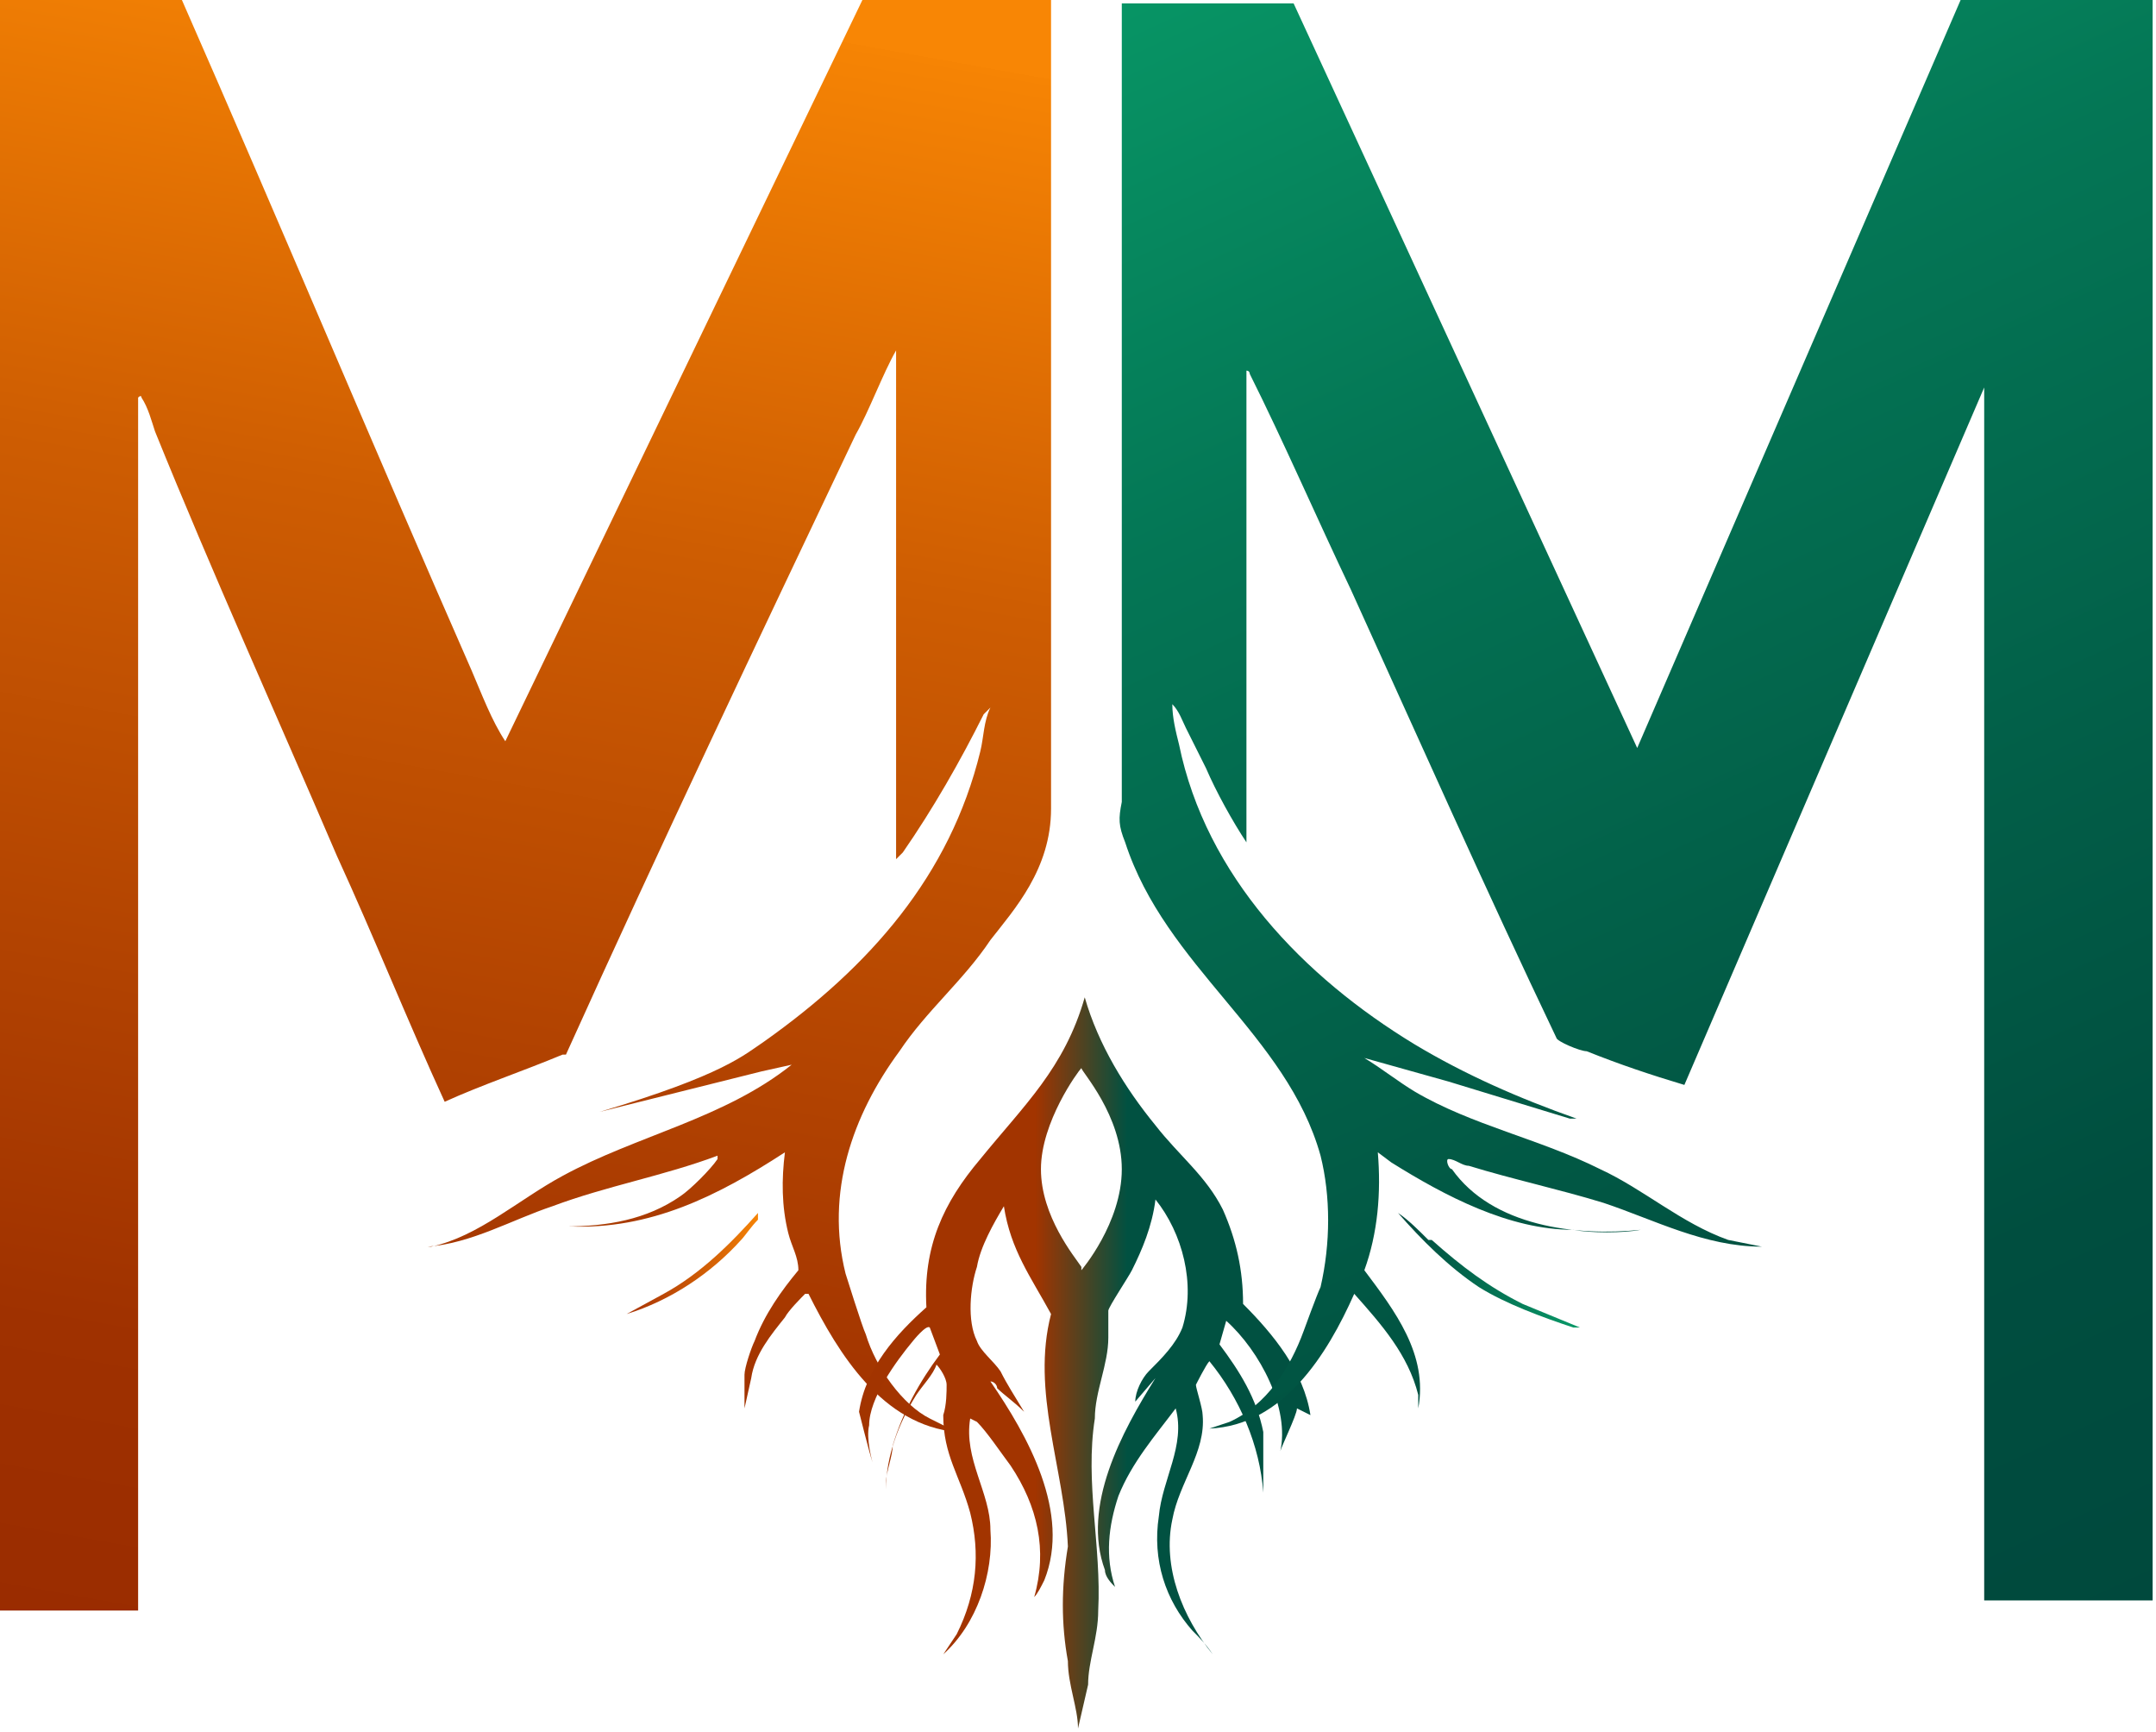 <?xml version="1.0" encoding="UTF-8"?><svg id="Camada_2" xmlns="http://www.w3.org/2000/svg" width="64" height="51.4" xmlns:xlink="http://www.w3.org/1999/xlink" viewBox="0 0 64 51.4"><defs><style>.cls-1{fill:url(#Gradiente_sem_nome_145);}.cls-2{fill:url(#Gradiente_sem_nome_105);}.cls-3{fill:url(#Gradiente_sem_nome_358);}.cls-4{fill:url(#Gradiente_sem_nome_335);}.cls-5{fill:url(#Gradiente_sem_nome_364);}</style><linearGradient id="Gradiente_sem_nome_358" x1="8.9" y1="51.2" x2="18.1" y2="0" gradientUnits="userSpaceOnUse"><stop offset="0" stop-color="#992b00"/><stop offset=".2" stop-color="#9f3100"/><stop offset=".4" stop-color="#b14201"/><stop offset=".7" stop-color="#ce5d02"/><stop offset="1" stop-color="#f68404"/><stop offset="1" stop-color="#f88605"/></linearGradient><linearGradient id="Gradiente_sem_nome_364" x1="25.3" y1="40.5" x2="38.9" y2="40.5" gradientUnits="userSpaceOnUse"><stop offset=".4" stop-color="#a23400"/><stop offset=".6" stop-color="#015141"/></linearGradient><linearGradient id="Gradiente_sem_nome_335" x1="62.5" y1="48.5" x2="37.9" y2="-4.5" gradientUnits="userSpaceOnUse"><stop offset="0" stop-color="#00493d"/><stop offset=".2" stop-color="#004e3f"/><stop offset=".4" stop-color="#025d47"/><stop offset=".7" stop-color="#047655"/><stop offset="1" stop-color="#089967"/><stop offset="1" stop-color="#099b69"/></linearGradient><linearGradient id="Gradiente_sem_nome_105" x1="41.6" y1="37.7" x2="47" y2="37.7" gradientUnits="userSpaceOnUse"><stop offset="0" stop-color="#00493d"/><stop offset="1" stop-color="#099b69"/></linearGradient><linearGradient id="Gradiente_sem_nome_145" x1="18.6" y1="37.5" x2="22.6" y2="37.5" gradientUnits="userSpaceOnUse"><stop offset="0" stop-color="#a93507"/><stop offset=".2" stop-color="#b64206"/><stop offset=".7" stop-color="#d96605"/><stop offset="1" stop-color="#f88605"/></linearGradient></defs><g id="Camada_1-2"><path class="cls-3" d="M26.7,31.2c-1.4,1.9-2.2,4.2-1.6,6.6,0,0,.5,1.6.6,1.8h0c.3,1,1.1,2.1,1.9,2.5l.8.4c-2.2-.2-3.5-2.3-4.4-4.1,0,0,0,0-.1,0-.1.1-.5.5-.6.7-.4.5-.9,1.1-1,1.8l-.2.9v-1c0-.2.2-.8.3-1,.3-.8.8-1.5,1.3-2.1,0-.4-.2-.7-.3-1.1-.2-.8-.2-1.6-.1-2.4-2,1.3-4,2.3-6.4,2.2,0,0-.1,0-.1,0,1.2,0,2.4-.2,3.4-.9.3-.2.9-.8,1.1-1.1,0,0,0-.1,0-.1-1.6.6-3.3.9-4.9,1.5-1.2.4-2.4,1.1-3.7,1.2h-.1c0,0,.1,0,.2,0,1.4-.3,2.6-1.4,3.9-2.1,2.2-1.2,4.8-1.7,6.8-3.3l-.9.2-4.8,1.2c3.7-1.1,4.3-1.7,4.9-2.1,3.1-2.2,5.5-4.9,6.4-8.6.1-.4.1-.9.3-1.3,0,0-.1.1-.2.2-.7,1.4-1.5,2.8-2.4,4.1l-.2.2v-15.1c-.1,0,0,0,0,0-.4.7-.8,1.8-1.2,2.5-2.9,6.1-5.8,12.2-8.6,18.4h-.1c-1.2.5-2.4.9-3.5,1.4-1.1-2.4-2.1-4.9-3.2-7.3-1.8-4.2-3.7-8.4-5.4-12.6-.1-.3-.2-.7-.4-1,0,0,0-.1-.1,0v36c0,0-4.2,0-4.2,0V0c.3,0,.7,0,1,0,1.2,0,2.5,0,3.8,0,.2,0,.5-.1.7,0,2.9,6.6,5.7,13.3,8.6,19.9.3.7.6,1.5,1,2.1,0,0,0,0,0,0L25.6,0h5.6c0,6.1,0,12.3,0,18.5,0,1.8,0,3.7,0,5.5s-1.1,3-1.8,3.9c-.8,1.2-1.9,2.1-2.7,3.3Z"/><path class="cls-5" d="M38.9,42c-.2-1.3-1.1-2.4-2-3.3,0-1-.2-1.9-.6-2.8-.5-1-1.3-1.6-2-2.5-.9-1.1-1.7-2.4-2.1-3.8,0,0,0,0,0,0-.6,2.1-1.8,3.2-3.1,4.8-1.1,1.3-1.7,2.6-1.6,4.4-.9.8-1.8,1.8-2,3.1,0,0,.3,1.2.4,1.5,0,0-.2-.7-.1-1.1,0-.8.8-1.9,1.3-2.5,0,0,.4-.5.5-.4l.3.8c-.6.8-1.1,1.7-1.4,2.7,0,.3-.2.8-.2,1.1,0,0,0,.2,0,.2,0-1,.4-2,.9-2.8.2-.3.5-.6.6-.9.1.1.3.4.3.6,0,.2,0,.6-.1.9,0,1.2.5,1.8.8,2.9.3,1.2.2,2.4-.4,3.6l-.4.6c1-.9,1.5-2.4,1.4-3.7,0-1.1-.8-2.1-.6-3.3,0,0,.2.1.2.1.3.3.7.9,1,1.3.8,1.2,1.1,2.5.7,3.9.1-.1.2-.3.3-.5.8-2-.5-4.3-1.6-5.9.1,0,.2.1.2.2.2.2.5.4.8.7h0c-.3-.5-.5-.8-.7-1.2-.2-.3-.6-.6-.7-.9-.3-.6-.2-1.6,0-2.2.1-.6.5-1.3.8-1.8,0,0,0,0,0,0,.2,1.3.8,2.1,1.4,3.2-.6,2.3.4,4.6.5,6.9-.2,1.2-.2,2.3,0,3.4,0,.7.3,1.4.3,2l.3-1.3c0-.7.3-1.4.3-2.2.1-1.9-.4-3.8-.1-5.7,0-.8.4-1.6.4-2.4,0-.2,0-.6,0-.8,0-.1.6-1,.7-1.2.3-.6.6-1.3.7-2.1.8,1,1.2,2.5.8,3.8-.2.5-.6.9-1,1.3-.2.2-.4.6-.4.9l.6-.7h0c-1,1.6-2.2,3.8-1.5,5.7,0,.2.2.4.3.5-.3-.9-.2-1.8.1-2.7.4-1,1.1-1.8,1.7-2.6.3,1.1-.4,2.1-.5,3.2-.2,1.3.2,2.5,1,3.4.2.2.4.4.6.7h0c-.9-1.1-1.5-2.6-1.2-4,.2-1.1,1-2,.9-3.1,0-.2-.2-.8-.2-.9,0,0,.3-.6.4-.7,0,0,0,0,0,0,.9,1.1,1.5,2.5,1.6,3.9v-.6c0-.4,0-.8,0-1.2-.2-1-.7-1.8-1.3-2.6l.2-.7c0,0,0,0,0,0,1,.9,1.9,2.6,1.6,3.9,0-.1.5-1.1.5-1.3ZM32.1,37.6h0s0,0,0,0c0,0,0,0,0,0,0,0,0,0,0,0-.2-.3-1.2-1.5-1.2-2.9s1.1-2.9,1.2-3c0,0,0,0,0,0,0,0,0,0,0,0,0,.1,1.2,1.4,1.2,3s-1.2,3-1.2,3Z"/><path class="cls-4" d="M58.9,47.5V11.5s-8.9,20.7-8.9,20.7c-1-.3-1.9-.6-2.9-1-.2,0-.9-.3-.9-.4-2.1-4.4-4.1-8.9-6.1-13.3-1-2.1-2-4.4-3-6.4,0,0,0-.1-.1-.1v14s0,0,0,0c-.4-.6-.9-1.5-1.2-2.2-.2-.4-.4-.8-.6-1.2-.1-.2-.2-.5-.4-.7,0,.4.1.8.2,1.2.8,3.9,3.7,6.9,7,8.9,1.5.9,3.1,1.6,4.8,2.2h-.2s-3.6-1.1-3.6-1.1l-2.5-.7h0c.5.3,1,.7,1.5,1,1.7,1,3.7,1.4,5.5,2.3,1.3.6,2.4,1.6,3.8,2.1l1,.2c-1.7,0-3.2-.8-4.7-1.3-1.3-.4-2.7-.7-4-1.1-.2,0-.4-.2-.6-.2-.1,0,0,.3.1.3,1.2,1.7,3.7,2,5.6,1.8,0,.1,0,0,0,0-.5.1-1.5.1-2,0-1.9,0-3.8-1-5.4-2,0,0-.4-.3-.4-.3.1,1.2,0,2.4-.4,3.5.9,1.2,1.9,2.5,1.6,4.1v-.4c-.3-1.2-1.1-2.1-1.9-3,0,0,0,0,0,0-.8,1.8-2.1,3.9-4.3,4l.6-.2c1.1-.5,1.8-1.6,2.2-2.7,0,0,.4-1.1.5-1.3.3-1.3.3-2.7,0-3.9-1-3.6-4.6-5.6-5.8-9.3-.2-.5-.2-.7-.1-1.2,0-1.7,0-3.4,0-5.1,0-6.2,0-12.4,0-18.6h5.1c0,0,10.2,22.1,10.2,22.1L58.2,0h5.7v47.5s-5,0-5,0Z"/><path class="cls-2" d="M42.5,36.8c.9.8,1.7,1.4,2.7,1.9l1.7.7c0,0-.1,0-.2,0-.9-.3-2-.7-2.8-1.2-.9-.6-1.7-1.4-2.4-2.2h0c.3.2.6.5.9.8Z"/><path class="cls-1" d="M22,36.8c-.9,1-2.1,1.8-3.4,2.2l1.1-.6c1.1-.6,2-1.5,2.8-2.4,0,0,0,.1,0,.2-.2.2-.4.5-.5.6Z"/></g></svg>